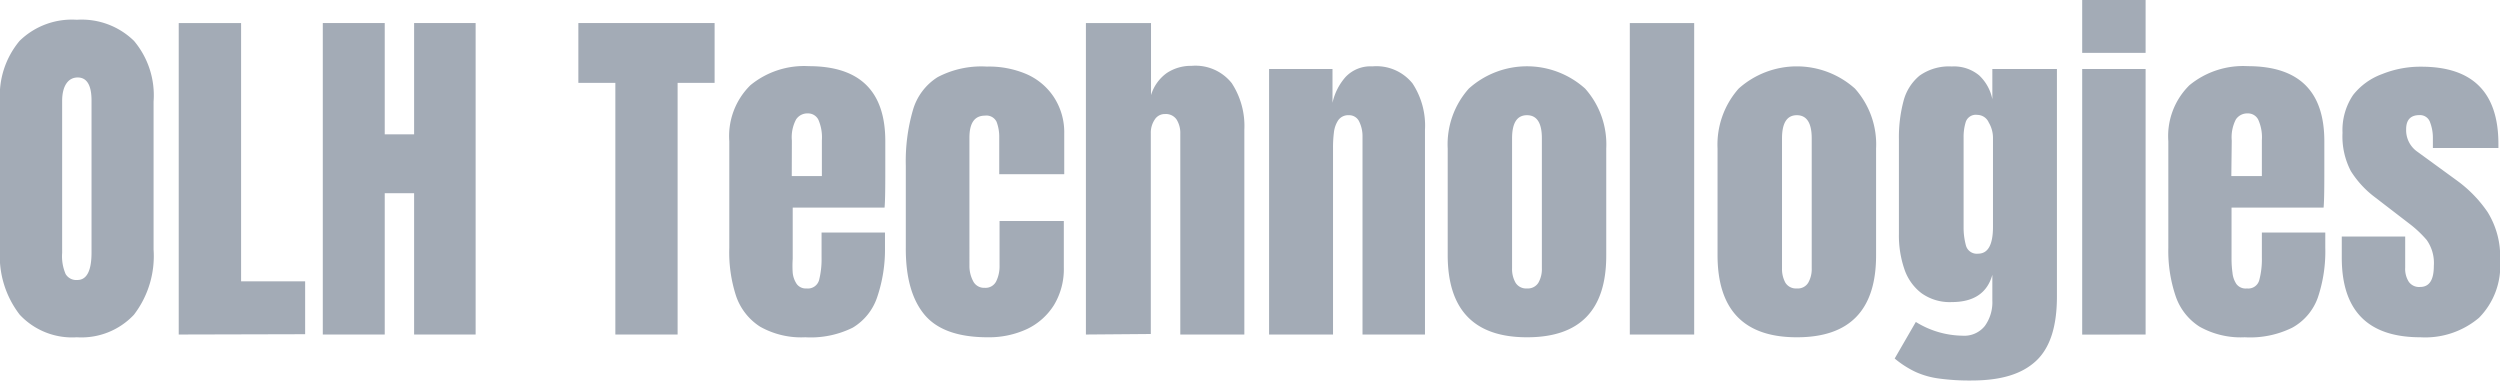 <svg id="Capa_1" data-name="Capa 1" xmlns="http://www.w3.org/2000/svg" viewBox="0 0 236.53 36"><defs><style>.cls-1{fill:#a3abb6;}</style></defs><path class="cls-1" d="M7.27,31.91a6.78,6.78,0,0,1-5.4-2.13A9.07,9.07,0,0,1,0,23.61v-14A8.07,8.07,0,0,1,1.85,3.87a7.08,7.08,0,0,1,5.42-2,7.08,7.08,0,0,1,5.41,2,8,8,0,0,1,1.85,5.74v14a9.12,9.12,0,0,1-1.86,6.17A6.81,6.81,0,0,1,7.27,31.91Zm.05-5.42c.89,0,1.34-.87,1.34-2.6V9.51c0-1.45-.44-2.18-1.31-2.18s-1.47.75-1.47,2.23V23.93a4.26,4.26,0,0,0,.33,2A1.17,1.17,0,0,0,7.32,26.49Z"/><path class="cls-1" d="M16.91,31.65V2.18h5.9V26.62h6.06v5Z"/><path class="cls-1" d="M30.54,31.65V2.18H36.4V12.71h2.78V2.18H45V31.65H39.18V18.28H36.4V31.65Z"/><path class="cls-1" d="M58.22,31.65V7.84h-3.5V2.18H67.61V7.84h-3.5V31.65Z"/><path class="cls-1" d="M76.19,31.91a7.91,7.91,0,0,1-4.27-1A5.58,5.58,0,0,1,69.64,28,13.32,13.32,0,0,1,69,23.46V13.36a6.75,6.75,0,0,1,2-5.3,8,8,0,0,1,5.53-1.8q7.23,0,7.23,7.1v1.83c0,2.21,0,3.69-.07,4.45H75V24.5A9.5,9.5,0,0,0,75,25.81a2.3,2.3,0,0,0,.38,1.06,1.06,1.06,0,0,0,.94.42,1.09,1.09,0,0,0,1.18-.81,8.14,8.14,0,0,0,.23-2.12V22h6v1.42A14,14,0,0,1,83,28.09,5.32,5.32,0,0,1,80.68,31,8.94,8.94,0,0,1,76.19,31.91ZM74.91,16.66h2.85V13.28a4.21,4.21,0,0,0-.33-1.95,1.09,1.09,0,0,0-1-.6,1.27,1.27,0,0,0-1.11.57,3.57,3.57,0,0,0-.4,2Z"/><path class="cls-1" d="M93.45,31.91q-4.22,0-6-2.16T85.7,23.41V15.67a17.34,17.34,0,0,1,.67-5.24A5.46,5.46,0,0,1,88.71,7.3a8.87,8.87,0,0,1,4.66-1A9,9,0,0,1,97.09,7a5.94,5.94,0,0,1,2.6,2.16,6.08,6.08,0,0,1,1,3.48v3.84H94.54V13a4,4,0,0,0-.25-1.47,1.06,1.06,0,0,0-1.09-.59c-1,0-1.48.7-1.48,2.09V25.17a3.06,3.06,0,0,0,.34,1.41,1.15,1.15,0,0,0,1.1.65,1.12,1.12,0,0,0,1.1-.63,3.25,3.25,0,0,0,.31-1.47V20.91h6.08V25.3a6.58,6.58,0,0,1-.93,3.56,6.1,6.1,0,0,1-2.55,2.27A8.54,8.54,0,0,1,93.45,31.91Z"/><path class="cls-1" d="M102.74,31.65V2.18h6.16V9a4,4,0,0,1,1.49-2.09,4.13,4.13,0,0,1,2.35-.68,4.38,4.38,0,0,1,3.8,1.64,7.41,7.41,0,0,1,1.19,4.41V31.65h-6.06v-19a2.4,2.4,0,0,0-.35-1.34,1.22,1.22,0,0,0-1.08-.52,1.12,1.12,0,0,0-1,.54,2.23,2.23,0,0,0-.36,1.27v19Z"/><path class="cls-1" d="M120.07,31.65V6.53h6v3.2a5.43,5.43,0,0,1,1.24-2.45,3.24,3.24,0,0,1,2.54-1,4.38,4.38,0,0,1,3.79,1.61,7.27,7.27,0,0,1,1.18,4.4V31.65h-5.91V12.89a3.11,3.11,0,0,0-.3-1.36,1.05,1.05,0,0,0-1-.63,1.15,1.15,0,0,0-1,.48,2.63,2.63,0,0,0-.41,1.19,11.11,11.11,0,0,0-.08,1.41V31.65Z"/><path class="cls-1" d="M144.47,31.91q-7.5,0-7.5-7.78V14.05a7.92,7.92,0,0,1,2-5.67,8.23,8.23,0,0,1,11,0,7.93,7.93,0,0,1,2,5.67V24.13Q152,31.92,144.47,31.91Zm0-4.62a1.17,1.17,0,0,0,1.08-.54,2.61,2.61,0,0,0,.33-1.38V13.09q0-2.19-1.41-2.19t-1.41,2.19V25.37a2.61,2.61,0,0,0,.33,1.38A1.17,1.17,0,0,0,144.47,27.29Z"/><path class="cls-1" d="M154.2,31.65V2.18h6.09V31.65Z"/><path class="cls-1" d="M170,31.91q-7.5,0-7.5-7.78V14.05a8,8,0,0,1,2-5.67,8.25,8.25,0,0,1,11,0,7.92,7.92,0,0,1,2,5.67V24.13Q177.52,31.92,170,31.91Zm0-4.62a1.15,1.15,0,0,0,1.08-.54,2.61,2.61,0,0,0,.33-1.38V13.09q0-2.19-1.41-2.19c-.93,0-1.4.73-1.4,2.19V25.37a2.71,2.71,0,0,0,.32,1.38A1.17,1.17,0,0,0,170,27.29Z"/><path class="cls-1" d="M186.5,36a21.31,21.31,0,0,1-3-.18,7.91,7.91,0,0,1-2.24-.62,9.16,9.16,0,0,1-2-1.28l2-3.46a8.55,8.55,0,0,0,4.39,1.3,2.5,2.5,0,0,0,2.14-.92,3.82,3.82,0,0,0,.71-2.39V26q-.72,2.58-3.84,2.58a4.58,4.58,0,0,1-2.89-.86,4.78,4.78,0,0,1-1.61-2.31,9.77,9.77,0,0,1-.5-3.25v-9a13.36,13.36,0,0,1,.43-3.58,4.62,4.62,0,0,1,1.52-2.42,4.79,4.79,0,0,1,3.05-.87,3.72,3.72,0,0,1,2.59.84,4.22,4.22,0,0,1,1.25,2.26V6.53h6.11V28.06c0,2.85-.66,4.88-2,6.11S189.32,36,186.5,36Zm.65-12c.94,0,1.41-.84,1.41-2.54V13a2.86,2.86,0,0,0-.4-1.41,1.19,1.19,0,0,0-1.08-.72,1,1,0,0,0-1.09.65,4.76,4.76,0,0,0-.21,1.48V21.5a6.44,6.44,0,0,0,.22,1.72A1.06,1.06,0,0,0,187.15,24Z"/><path class="cls-1" d="M197,5V0h6V5Zm0,26.66V6.53h6V31.65Z"/><path class="cls-1" d="M212.38,31.91a7.94,7.94,0,0,1-4.27-1,5.51,5.51,0,0,1-2.27-2.9,13.32,13.32,0,0,1-.69-4.55V13.36a6.75,6.75,0,0,1,2-5.3,8,8,0,0,1,5.52-1.8q7.24,0,7.24,7.1v1.83c0,2.21,0,3.69-.07,4.45h-8.71V24.5a9.5,9.5,0,0,0,.09,1.31,2.3,2.3,0,0,0,.37,1.06,1.09,1.09,0,0,0,1,.42,1.07,1.07,0,0,0,1.17-.81,7.68,7.68,0,0,0,.24-2.12V22h6v1.42a13.7,13.7,0,0,1-.7,4.72A5.26,5.26,0,0,1,216.88,31,9,9,0,0,1,212.38,31.91Zm-1.27-15.25H214V13.28a4.06,4.06,0,0,0-.34-1.95,1.08,1.08,0,0,0-1-.6,1.29,1.29,0,0,0-1.12.57,3.68,3.68,0,0,0-.39,2Z"/><path class="cls-1" d="M229,31.91q-7.44,0-7.44-7.53v-2h6v2.94a2.27,2.27,0,0,0,.34,1.34,1.19,1.19,0,0,0,1.07.49c.87,0,1.3-.65,1.3-2a3.77,3.77,0,0,0-.68-2.45,10.65,10.65,0,0,0-1.68-1.57l-3.2-2.46a9.23,9.23,0,0,1-2.29-2.48,7.09,7.09,0,0,1-.79-3.63,5.94,5.94,0,0,1,1-3.57A6.2,6.2,0,0,1,225.4,7a9.68,9.68,0,0,1,3.68-.69q7.29,0,7.3,7.29V14h-6.2v-.95a4.05,4.05,0,0,0-.26-1.46,1,1,0,0,0-1-.7c-.85,0-1.27.45-1.27,1.34a2.48,2.48,0,0,0,1.07,2.13l3.72,2.71a12.15,12.15,0,0,1,2.92,3,8,8,0,0,1,1.18,4.59,7,7,0,0,1-2,5.41A7.88,7.88,0,0,1,229,31.91Z"/></svg>